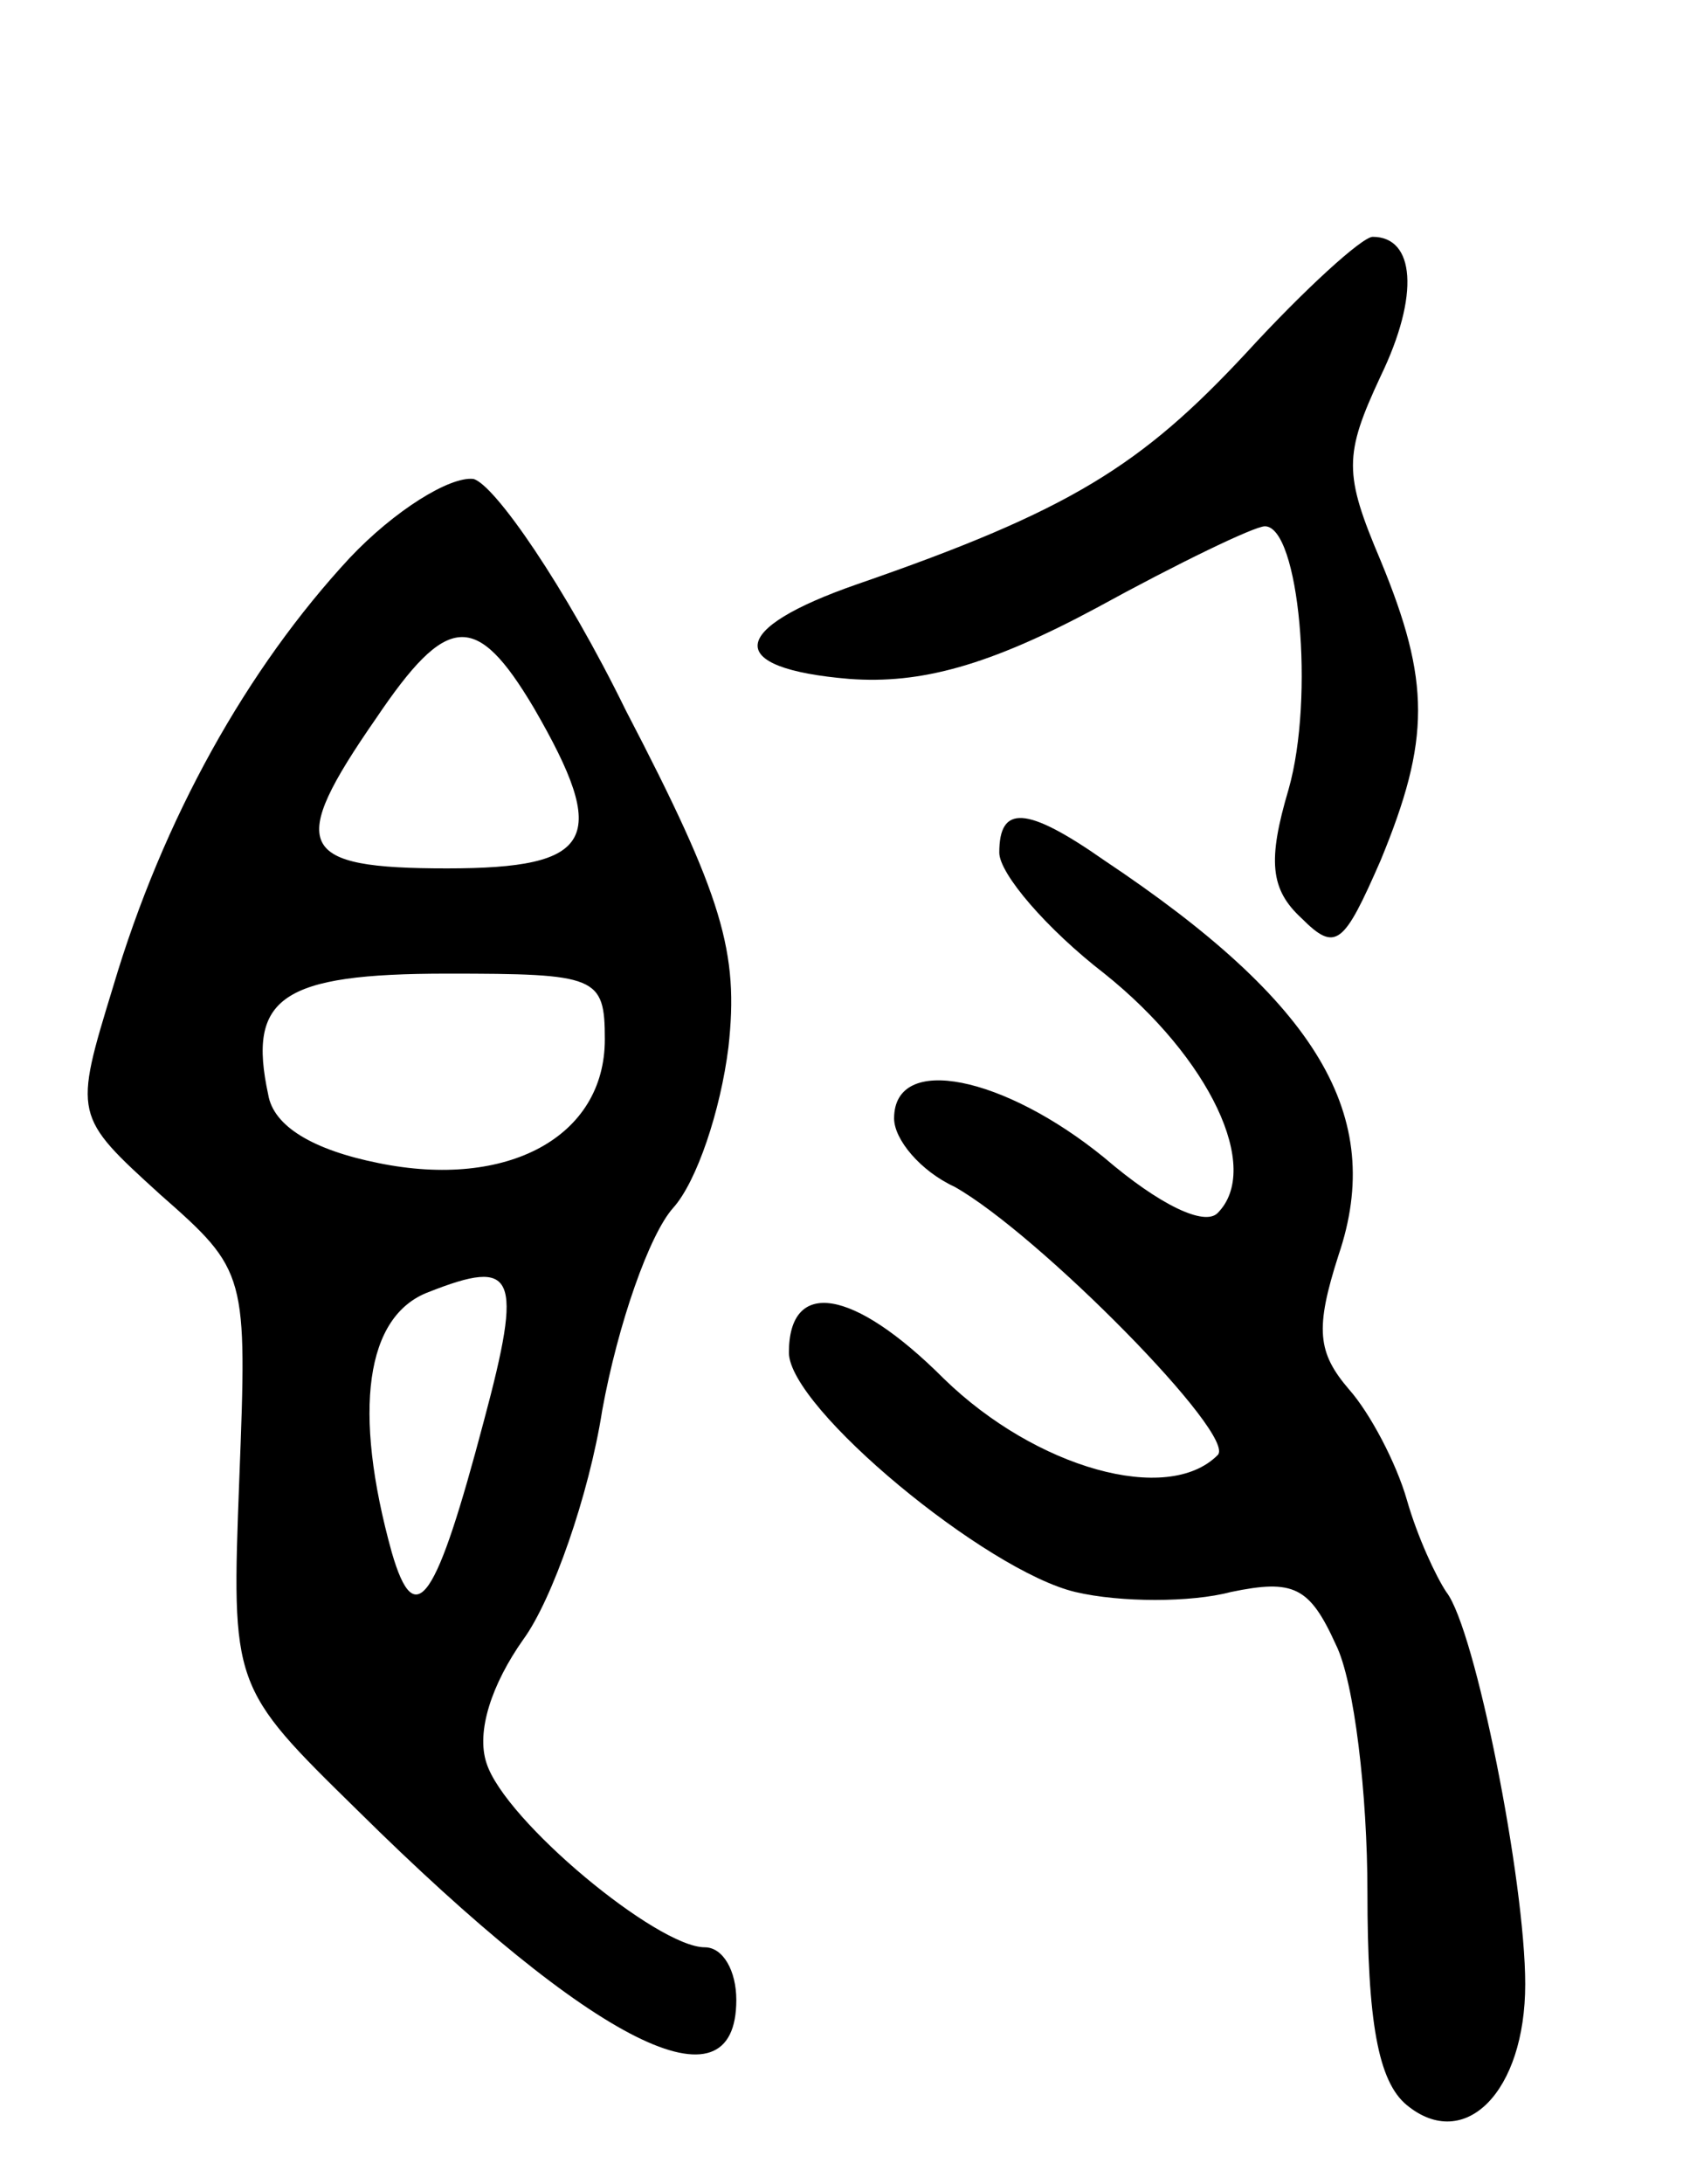 <svg version="1.0" xmlns="http://www.w3.org/2000/svg"
 width="64pt" height="83pt" viewBox="0 0 64 83"
 preserveAspectRatio="xMidYMid meet">
<g transform="translate(0,83) scale(0.1,-0.1)"
fill="#000000" stroke="none">
<path d="M474 696 c-40 -43 -67 -60 -148 -88 -49 -17 -51 -32 -3 -36 27 -2 53
5 94 27 31 17 60 31 64 31 13 0 19 -65 9 -100 -8 -27 -7 -38 5 -49 13 -13 16
-10 30 22 19 46 19 68 0 114 -14 33 -14 40 0 70 15 31 13 53 -3 53 -4 0 -26
-20 -48 -44z"/>
<path d="M133 618 c-39 -42 -71 -99 -90 -163 -15 -49 -15 -49 18 -79 33 -29
33 -30 30 -108 -3 -79 -3 -79 45 -126 90 -89 144 -116 144 -72 0 11 -5 20 -12
20 -18 0 -76 48 -83 70 -4 12 2 30 14 47 11 15 25 55 30 87 6 33 18 67 27 77
9 10 18 37 21 61 4 36 -2 57 -39 128 -23 47 -50 86 -58 88 -9 1 -30 -12 -47
-30z m70 -57 c29 -50 23 -61 -33 -61 -57 0 -61 8 -27 57 27 40 38 41 60 4z
m27 -126 c0 -37 -37 -57 -86 -47 -25 5 -40 14 -42 26 -8 37 5 46 68 46 57 0
60 -1 60 -25z m-46 -145 c-18 -68 -26 -81 -35 -50 -15 54 -10 90 14 99 33 13
36 7 21 -49z"/>
<path d="M380 506 c0 -8 18 -29 40 -46 40 -32 60 -74 43 -91 -5 -5 -22 3 -43
21 -38 31 -80 40 -80 15 0 -8 10 -20 23 -26 32 -18 108 -95 100 -102 -19 -19
-69 -5 -104 29 -35 35 -59 38 -59 10 0 -21 75 -83 109 -91 17 -4 44 -4 59 0
24 5 30 2 40 -20 7 -14 12 -57 12 -94 0 -49 4 -72 15 -81 22 -18 45 5 45 46 0
39 -19 135 -30 149 -4 6 -11 21 -15 35 -4 14 -14 33 -22 42 -12 14 -13 23 -4
51 18 53 -8 96 -89 150 -30 21 -40 21 -40 3z"/>
</g>
</svg>
